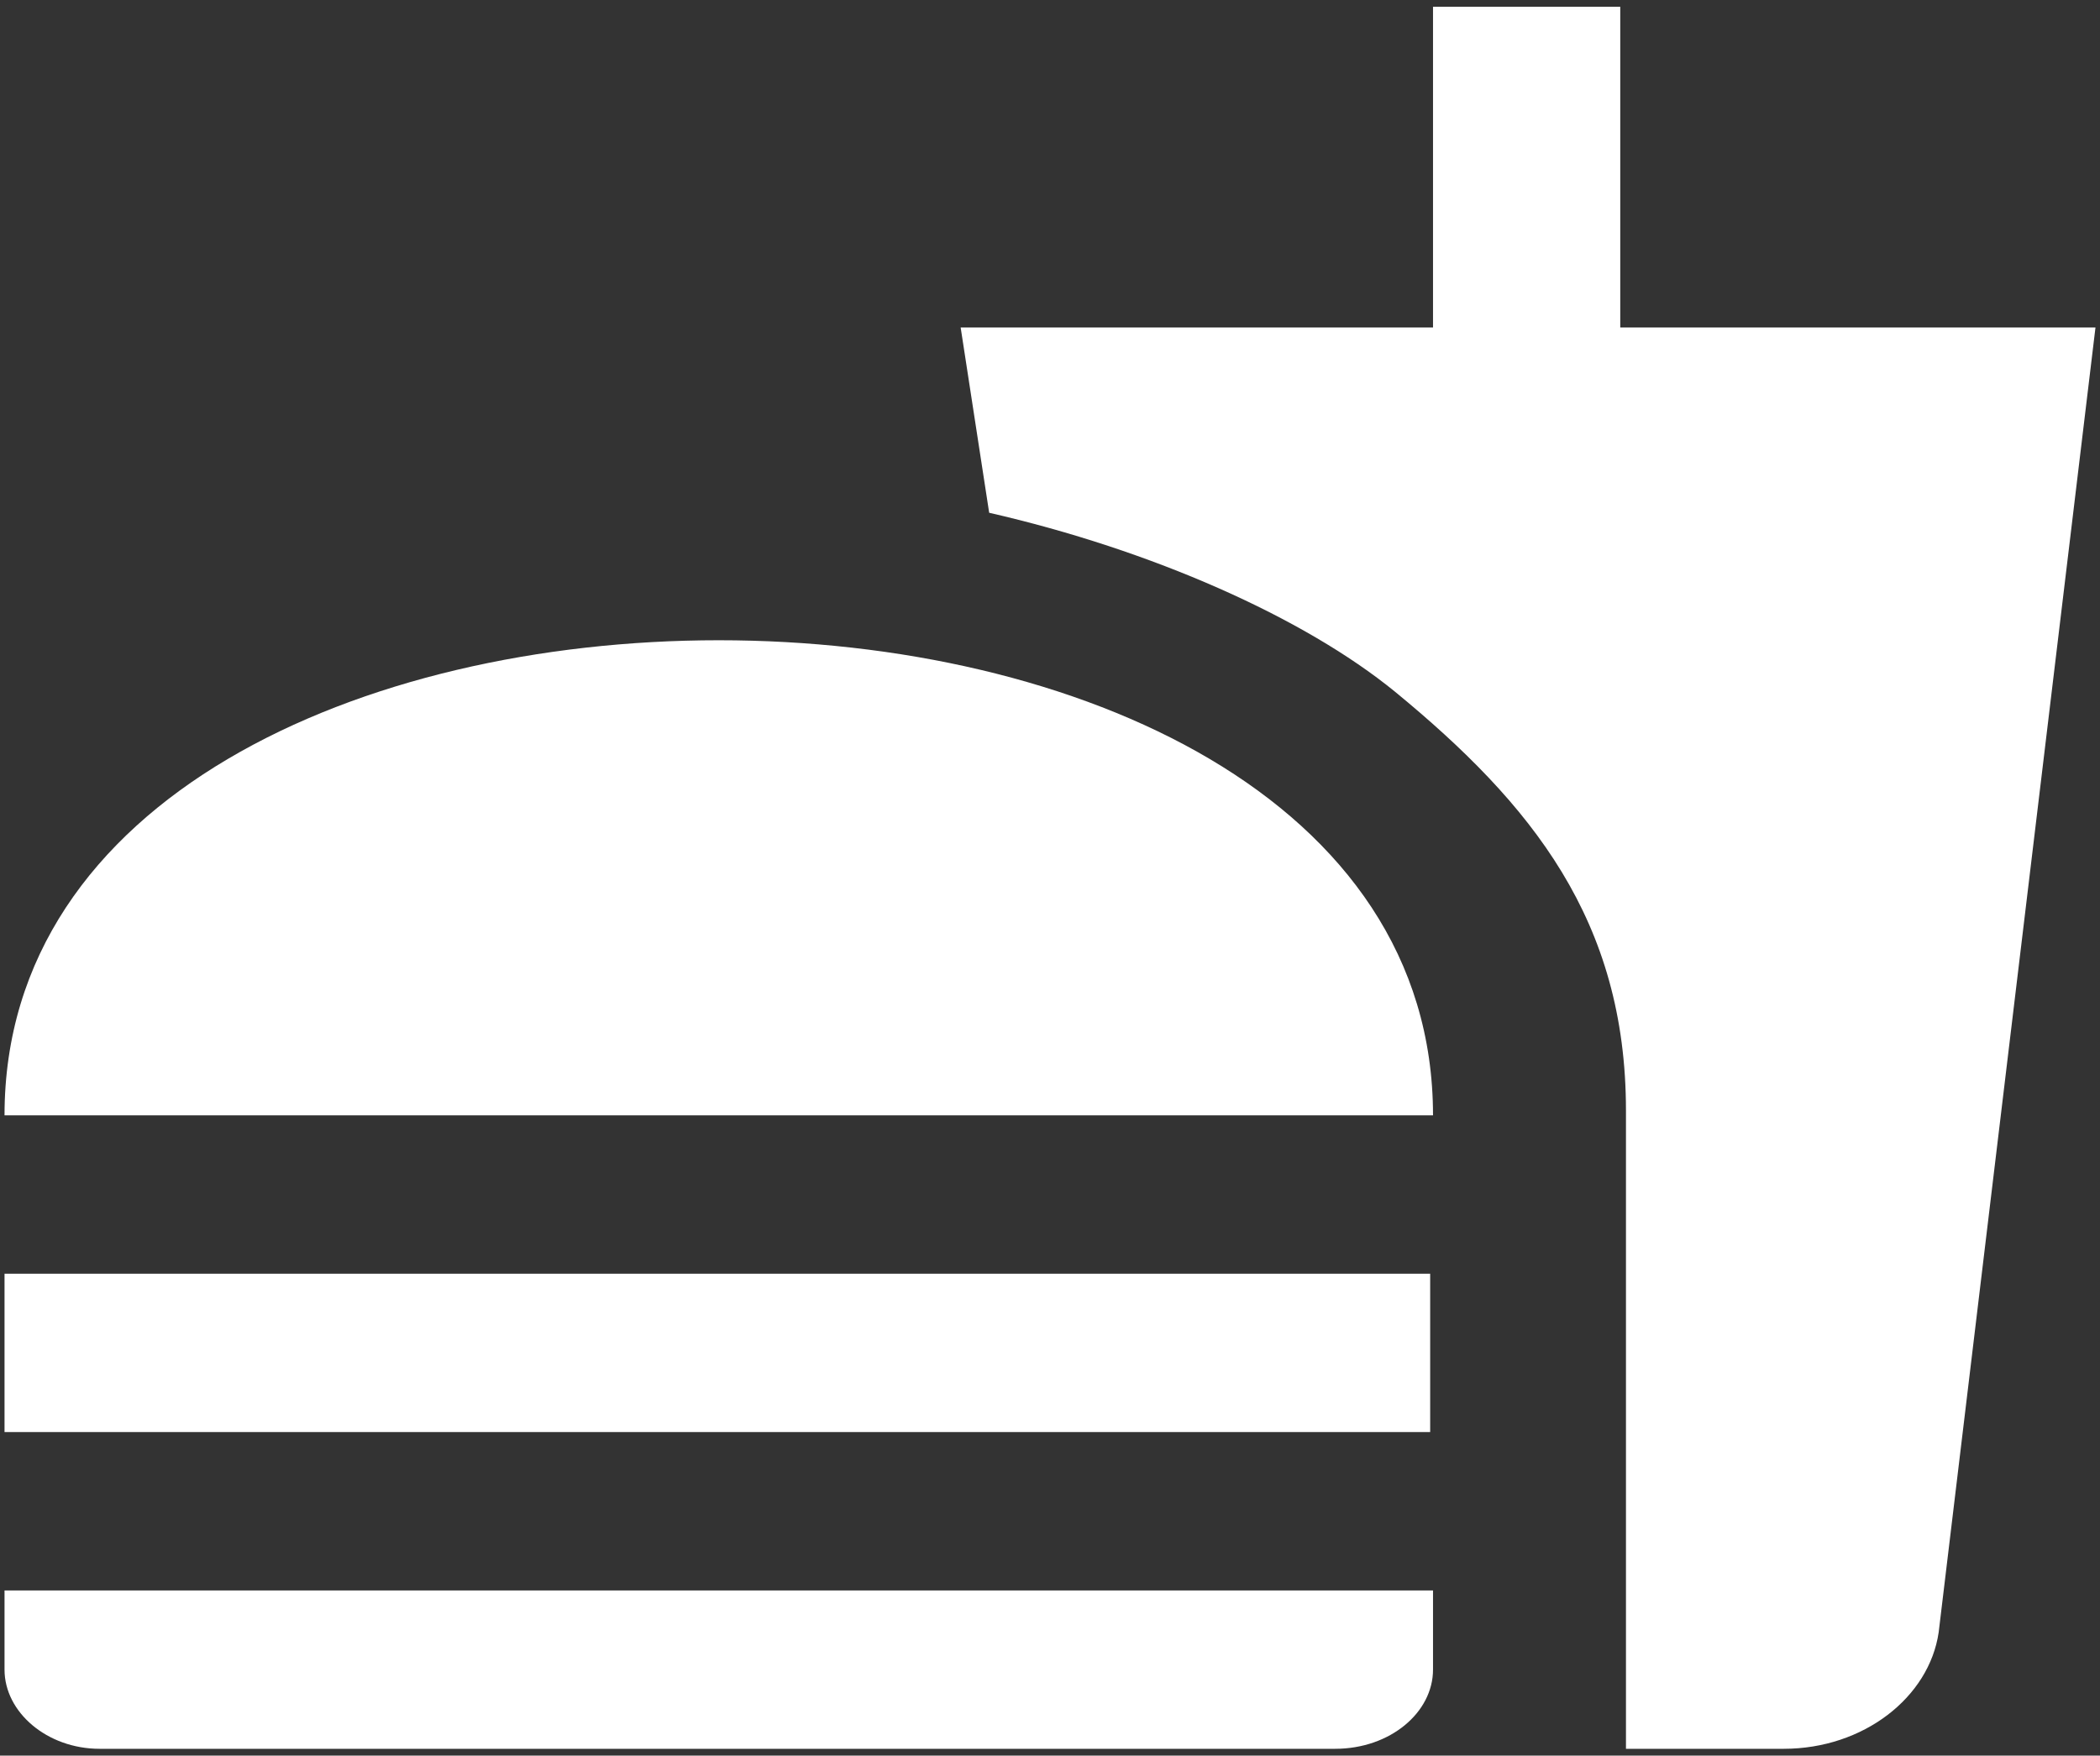 <svg width="116" height="97" viewBox="0 0 116 97" fill="none" xmlns="http://www.w3.org/2000/svg">
<rect x="0" y="0" width="116" height="97" fill="#333333" stroke="none"/>
<path d="M89.815 96.625H98.53C102.94 96.625 106.562 93.781 107.088 90.194L115.75 18.094H89.5V0.375H79.157V18.094H53.065L54.64 28.331C63.617 30.387 72.017 34.106 77.058 38.219C84.618 44.431 89.815 50.862 89.815 61.362V96.625ZM0.25 92.25V87.875H79.157V92.25C79.157 94.612 76.795 96.625 73.75 96.625H5.5C2.612 96.625 0.25 94.612 0.25 92.25ZM79.157 61.625C79.157 26.625 0.25 26.625 0.25 61.625H79.157ZM0.25 70.375H79V79.125H0.25V70.375Z" fill="white"/>
</svg>
